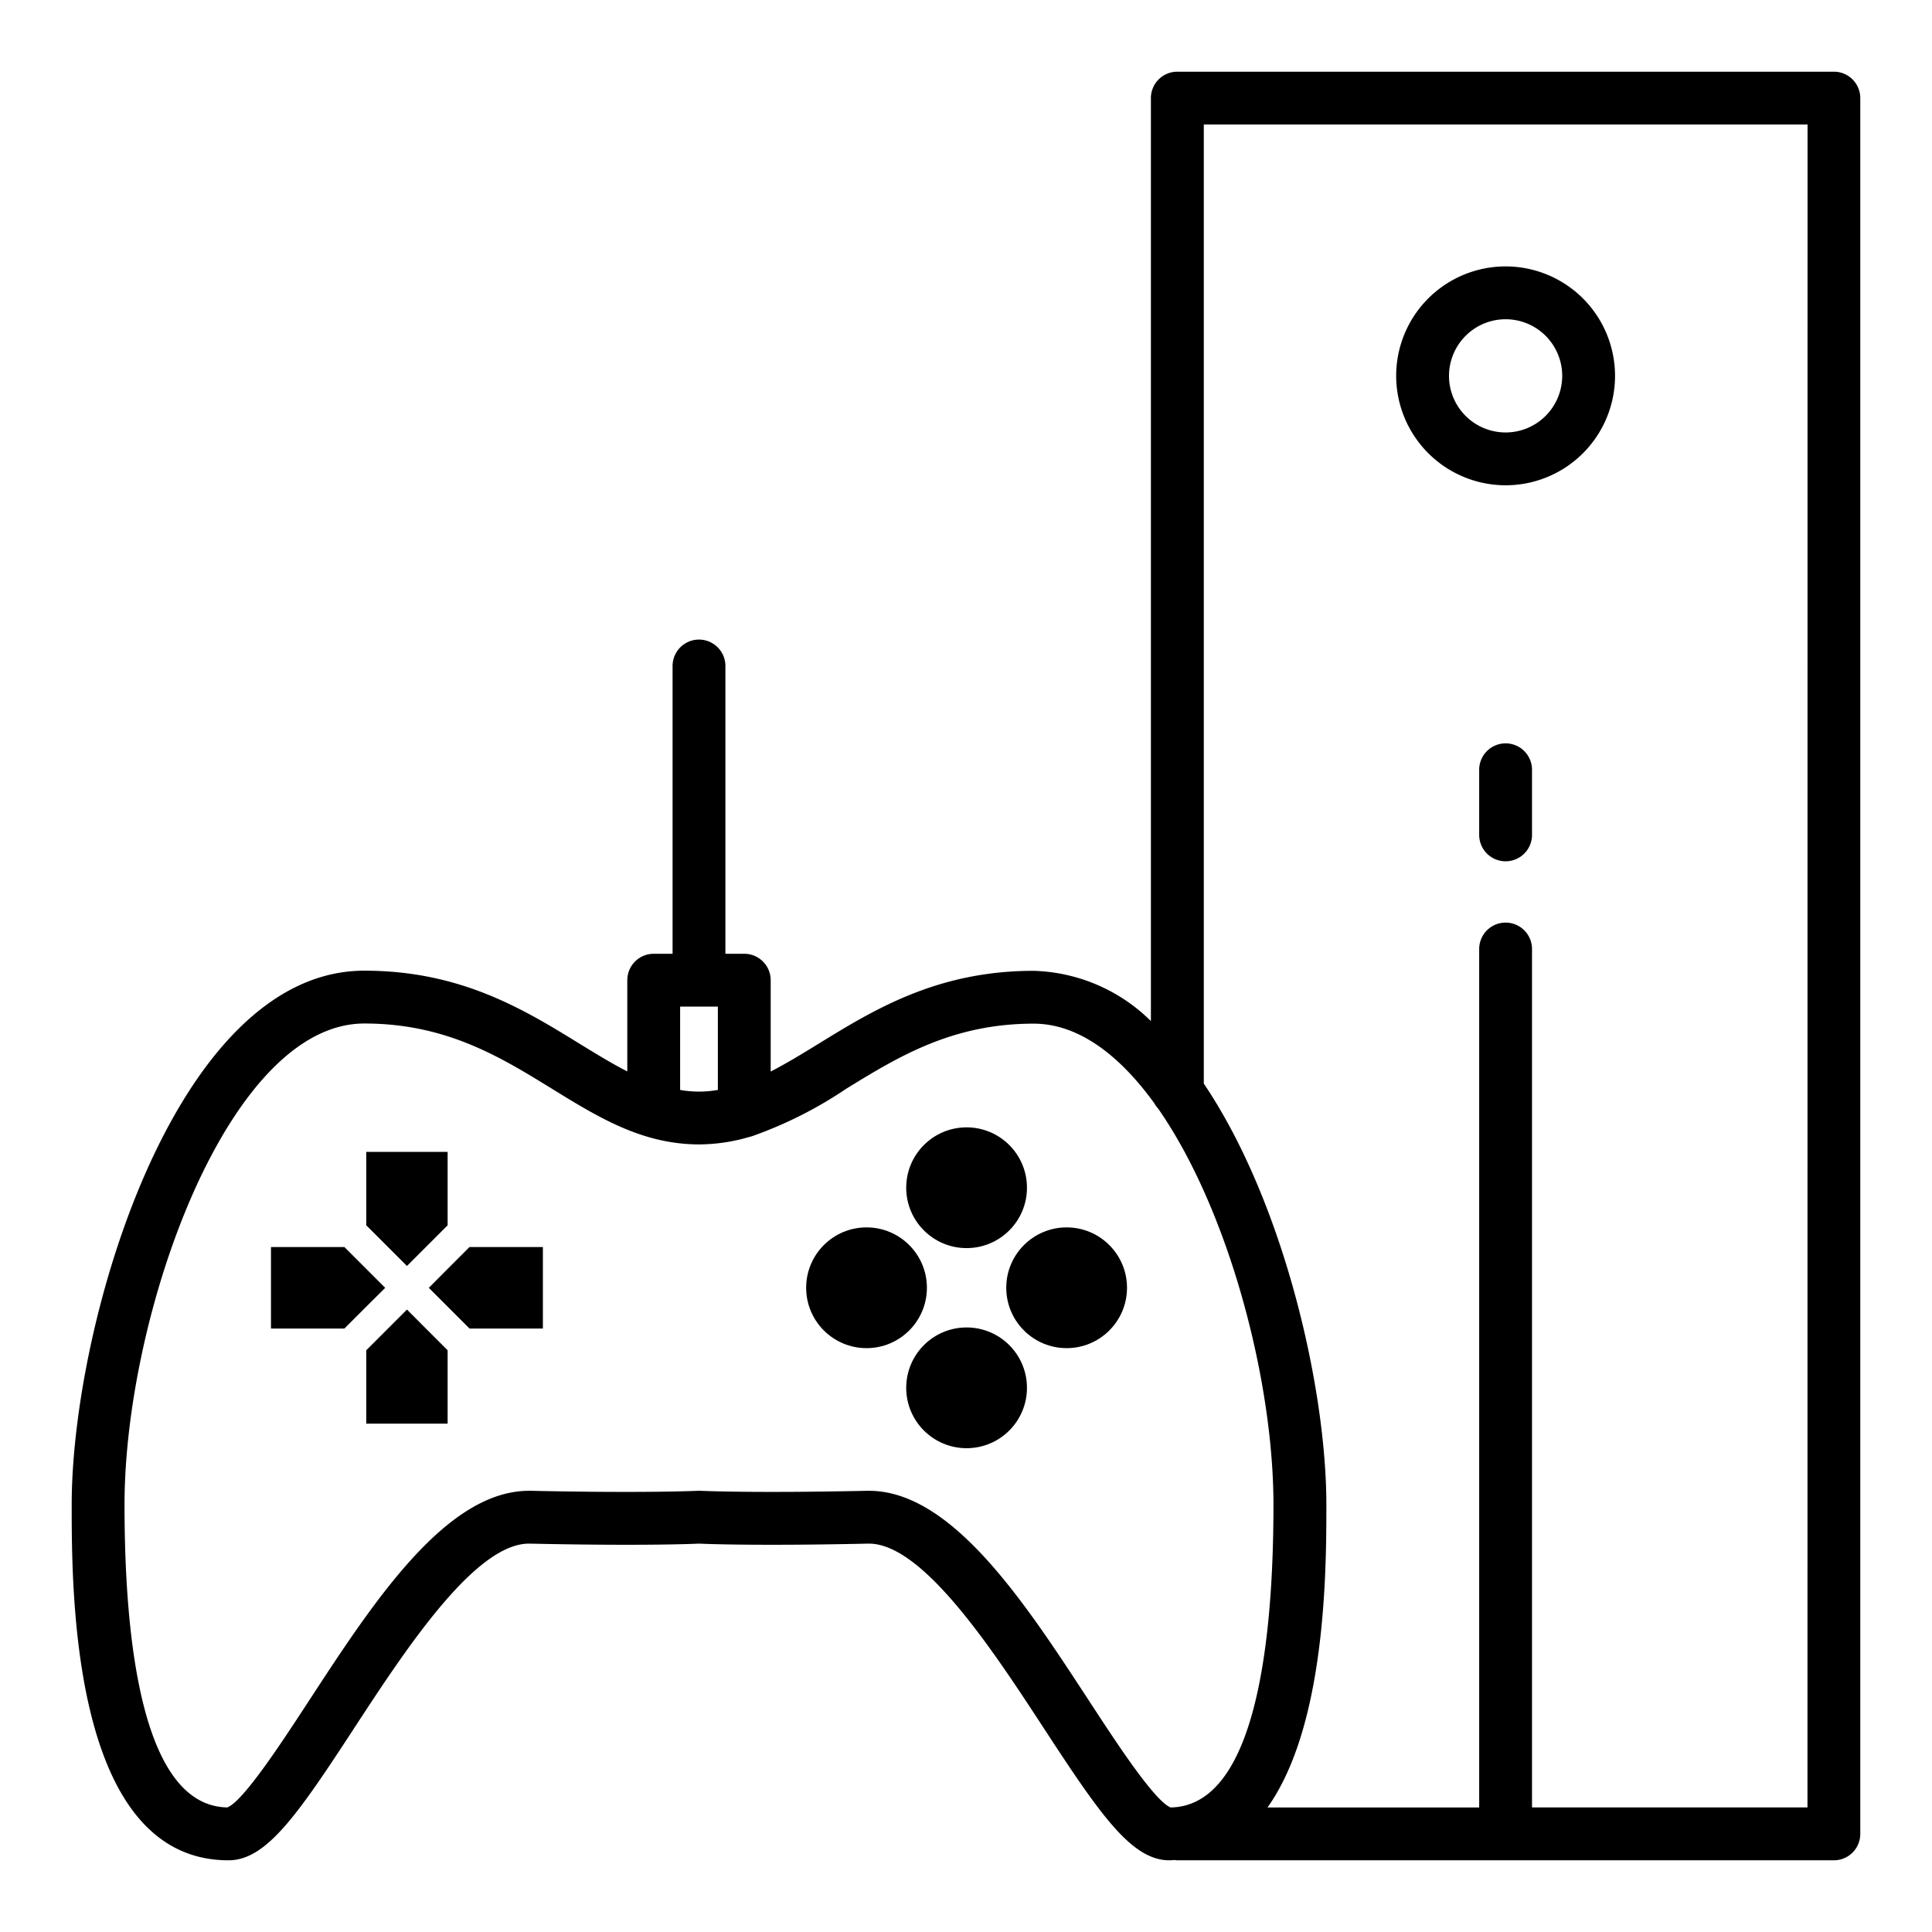 <svg id="Layer_1" height="512" viewBox="0 0 128 128" width="512" xmlns="http://www.w3.org/2000/svg" data-name="Layer 1"><path d="m121.5 4.75h-43.5a1.749 1.749 0 0 0 -1.75 1.75v61.149a11.489 11.489 0 0 0 -7.77-3.329c-6.4 0-10.582 2.576-14.273 4.847-1.092.672-2.125 1.3-3.147 1.825v-6.052a1.751 1.751 0 0 0 -1.75-1.75h-1.25v-19.066a1.75 1.75 0 1 0 -3.5 0v19.066h-1.25a1.751 1.751 0 0 0 -1.75 1.75v6.045c-1.02-.522-2.051-1.152-3.141-1.823-3.692-2.274-7.877-4.852-14.279-4.852-12.546 0-19.39 23.372-19.39 35.38 0 5.828 0 23.56 10.39 23.56 2.492 0 4.554-2.979 8.282-8.689 3.39-5.192 8.026-12.292 11.625-12.292h.053c7.213.157 10.617.028 11.208 0 .591.027 4 .157 11.206 0h.055c3.6 0 8.237 7.1 11.627 12.292 3.729 5.71 5.79 8.689 8.282 8.689.117 0 .225-.014.339-.018a1.789 1.789 0 0 0 .181.018h43.5a1.749 1.749 0 0 0 1.75-1.75v-115a1.749 1.749 0 0 0 -1.748-1.75zm-76.44 61.94h2.5v5.521a7.157 7.157 0 0 1 -2.5 0zm27.069 45.957c-4.25-6.508-9.063-13.878-14.562-13.878h-.125c-7.659.166-11.01 0-11.043 0-.059 0-.119 0-.178 0-.034 0-3.386.167-11.045 0h-.125c-5.5 0-10.31 7.37-14.56 13.878-1.842 2.823-4.358 6.674-5.429 7.1-5.628-.097-6.812-10.947-6.812-20.057 0-12.541 6.823-31.88 15.89-31.88 5.41 0 8.986 2.2 12.443 4.332 3.067 1.888 5.963 3.672 9.727 3.678a11.879 11.879 0 0 0 3.323-.492 1.72 1.72 0 0 0 .248-.071 27.393 27.393 0 0 0 6.161-3.11c3.458-2.126 7.031-4.327 12.438-4.327 2.958 0 5.674 2.065 7.995 5.273a1.764 1.764 0 0 0 .261.362c4.646 6.678 7.634 17.945 7.634 26.235 0 9.11-1.184 19.96-6.811 20.059-1.072-.428-3.587-4.279-5.43-7.102zm47.621 7.1h-18.25v-56.872a1.75 1.75 0 0 0 -3.5 0v56.875h-14.025c3.894-5.471 3.9-15.858 3.9-20.06 0-7.685-2.809-20.019-8.12-27.9v-63.54h40z"/><path d="m99.75 32.151a7.25 7.25 0 1 0 -7.25-7.251 7.258 7.258 0 0 0 7.25 7.251zm0-11a3.75 3.75 0 1 1 -3.75 3.749 3.755 3.755 0 0 1 3.75-3.749z"/><circle cx="64.039" cy="78.69" r="4"/><circle cx="64.039" cy="91.947" r="4"/><circle cx="70.667" cy="85.318" r="4"/><circle cx="57.41" cy="85.318" r="4"/><path d="m25.521 85.323-1.256-1.256-1.448-1.448h-4.864v5.399h4.864l1.448-1.448z"/><path d="m26.961 83.874 1.255-1.255 1.44-1.44v-4.864h-5.391v4.864l1.44 1.44z"/><path d="m26.961 86.762-1.256 1.256-1.44 1.44v4.864h5.391v-4.864l-1.44-1.44z"/><path d="m29.656 84.067-1.247 1.256 1.247 1.247 1.448 1.448h4.864v-5.399h-4.864z"/><path d="m99.75 49.25a1.749 1.749 0 0 0 -1.75 1.75v4.313a1.75 1.75 0 0 0 3.5 0v-4.313a1.749 1.749 0 0 0 -1.75-1.75z"/></svg>